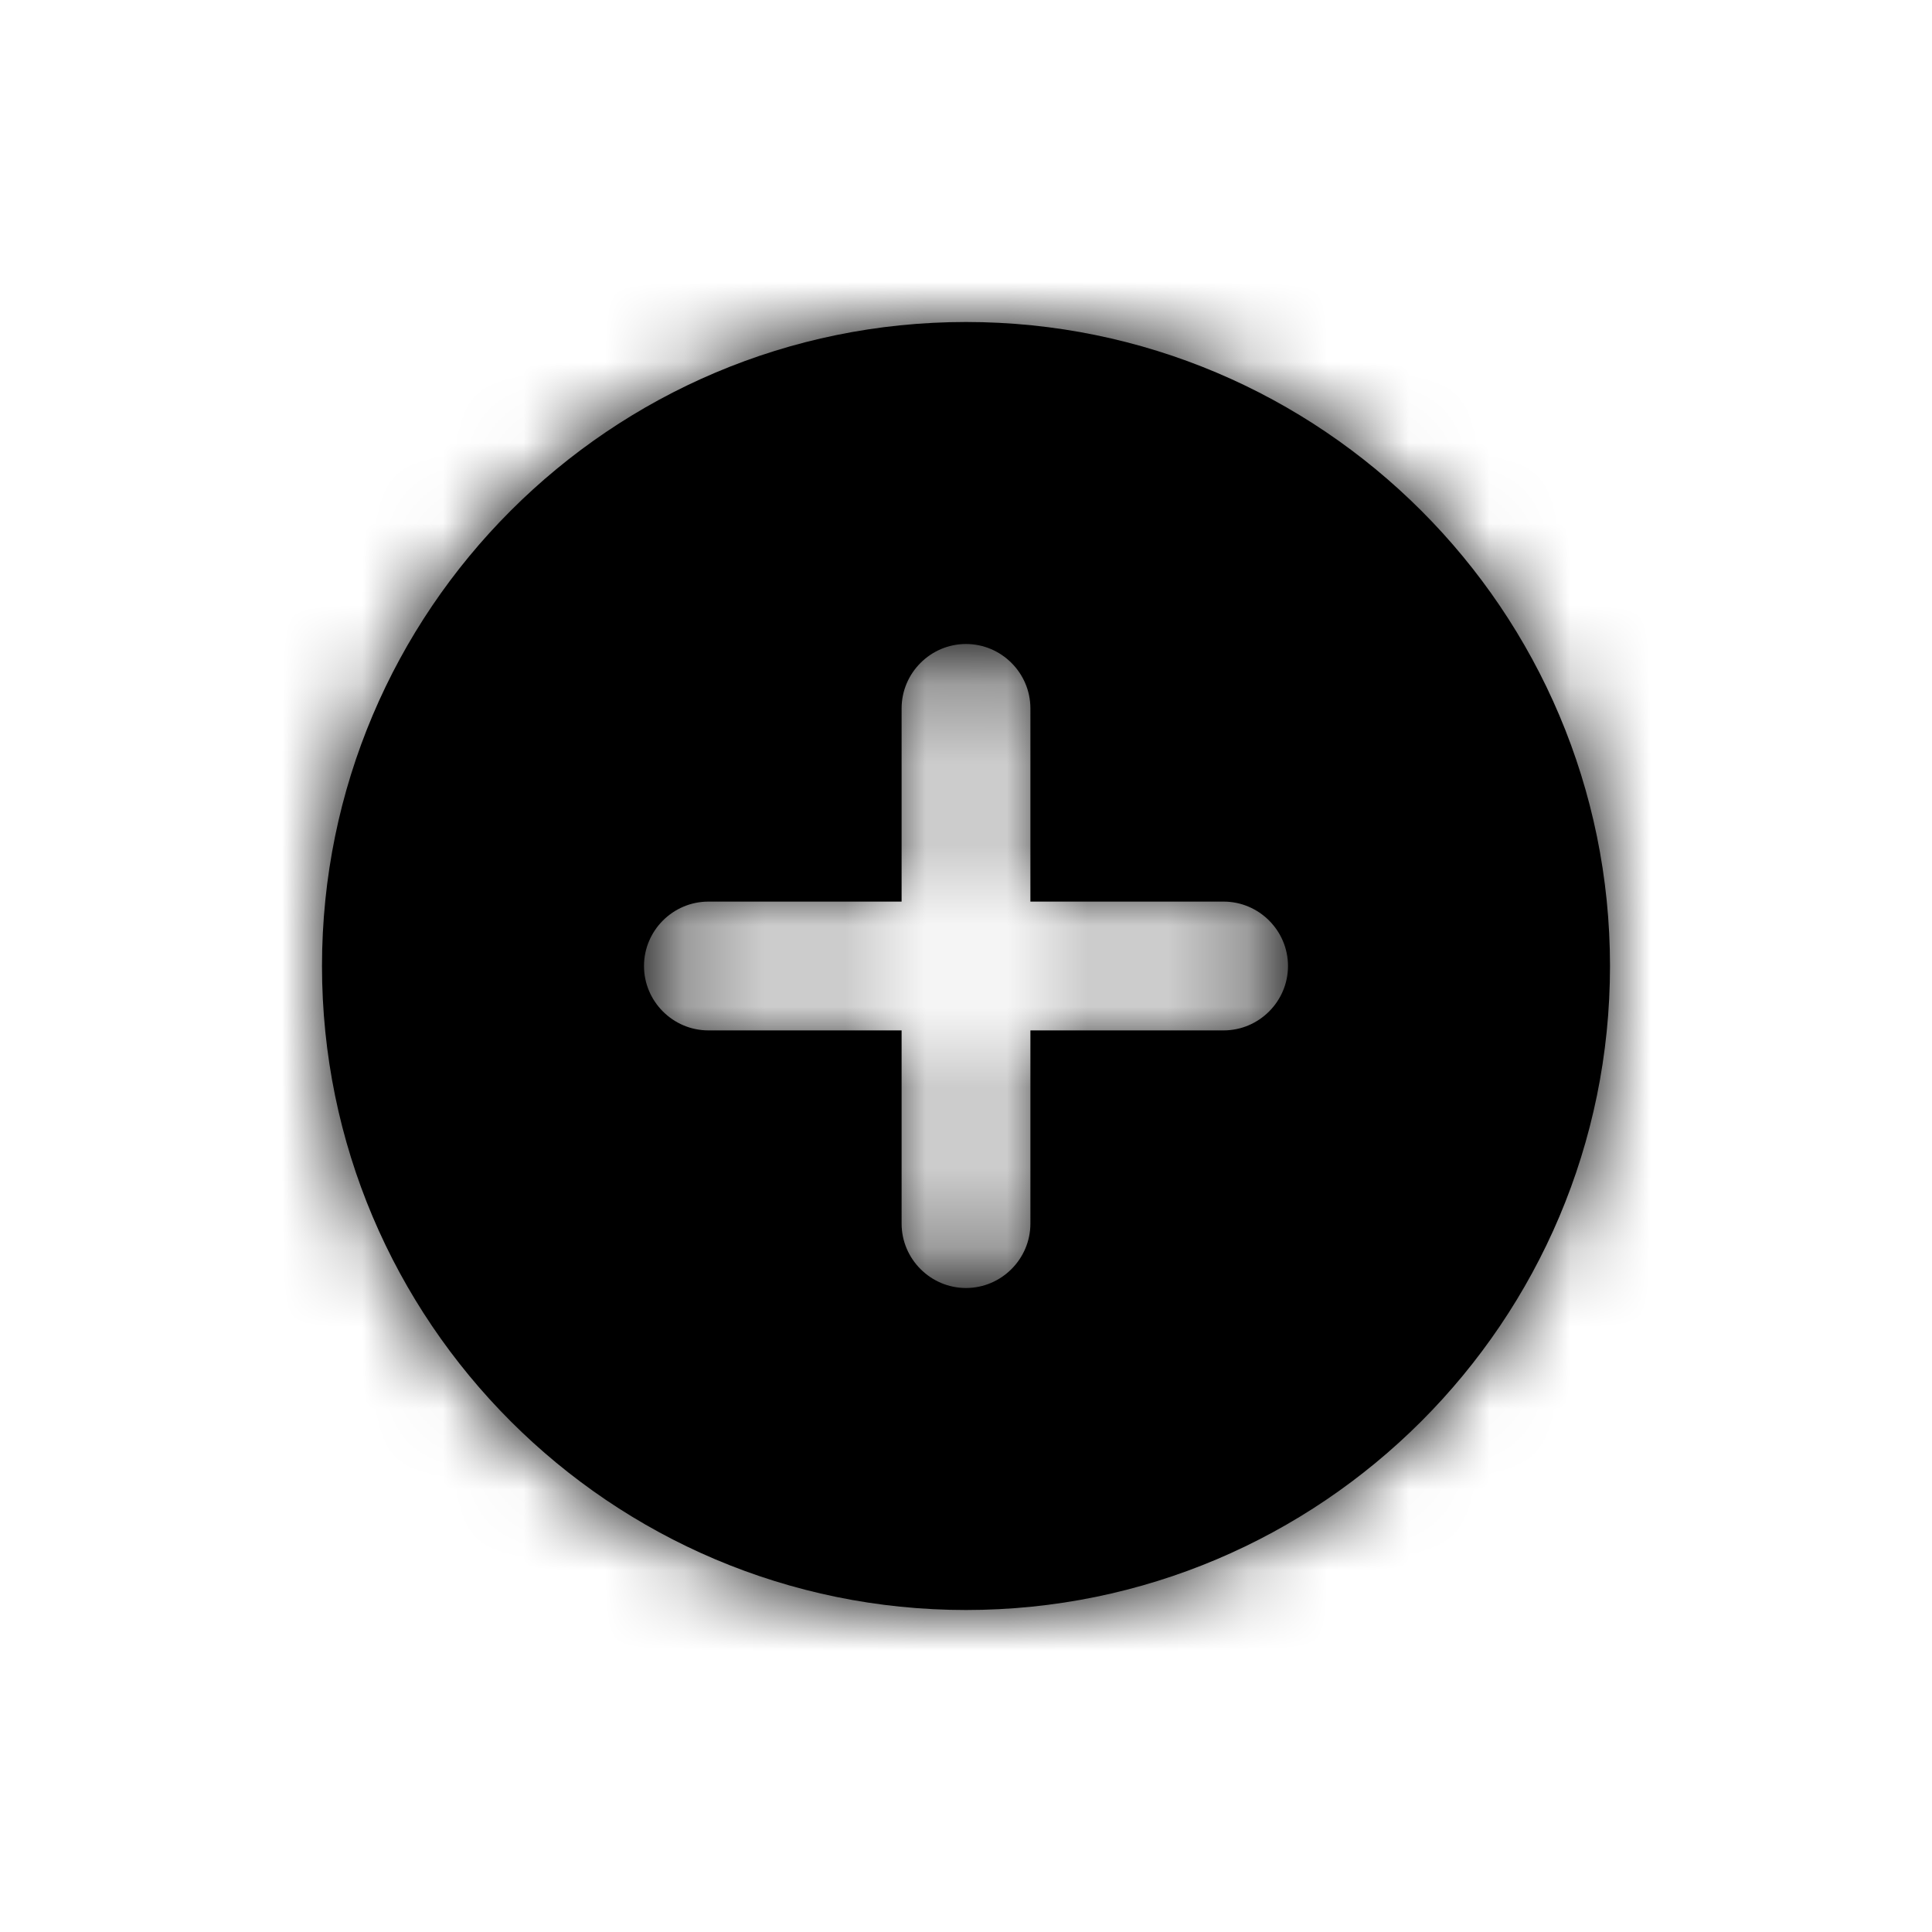 <svg xmlns="http://www.w3.org/2000/svg" xmlns:xlink="http://www.w3.org/1999/xlink" width="24" height="24" viewBox="0 0 24 24">
  <defs>
    <path id="add---circle-a" d="M12,4 C7.584,4 4,7.584 4,12 C4,16.416 7.584,20 12,20 C16.416,20 20,16.416 20,12 C20,7.584 16.416,4 12,4 Z M15.2,12.8 L12.8,12.8 L12.8,15.2 C12.8,15.64 12.44,16 12,16 C11.56,16 11.2,15.64 11.2,15.2 L11.2,12.8 L8.8,12.8 C8.36,12.8 8,12.44 8,12 C8,11.56 8.36,11.2 8.8,11.2 L11.2,11.2 L11.2,8.8 C11.2,8.36 11.56,8 12,8 C12.44,8 12.8,8.36 12.8,8.8 L12.8,11.2 L15.2,11.2 C15.64,11.2 16,11.56 16,12 C16,12.44 15.64,12.8 15.2,12.8 Z"/>
  </defs>
  <g fill="none" fill-rule="evenodd">
    <polygon points="0 0 24 0 24 24 0 24"/>
    <mask id="add---circle-b" fill="#fff">
      <use xlink:href="#add---circle-a"/>
    </mask>
    <use fill="#000" xlink:href="#add---circle-a"/>
    <g fill="#000" mask="url(#add---circle-b)">
      <rect width="24" height="24"/>
    </g>
  </g>
</svg>
